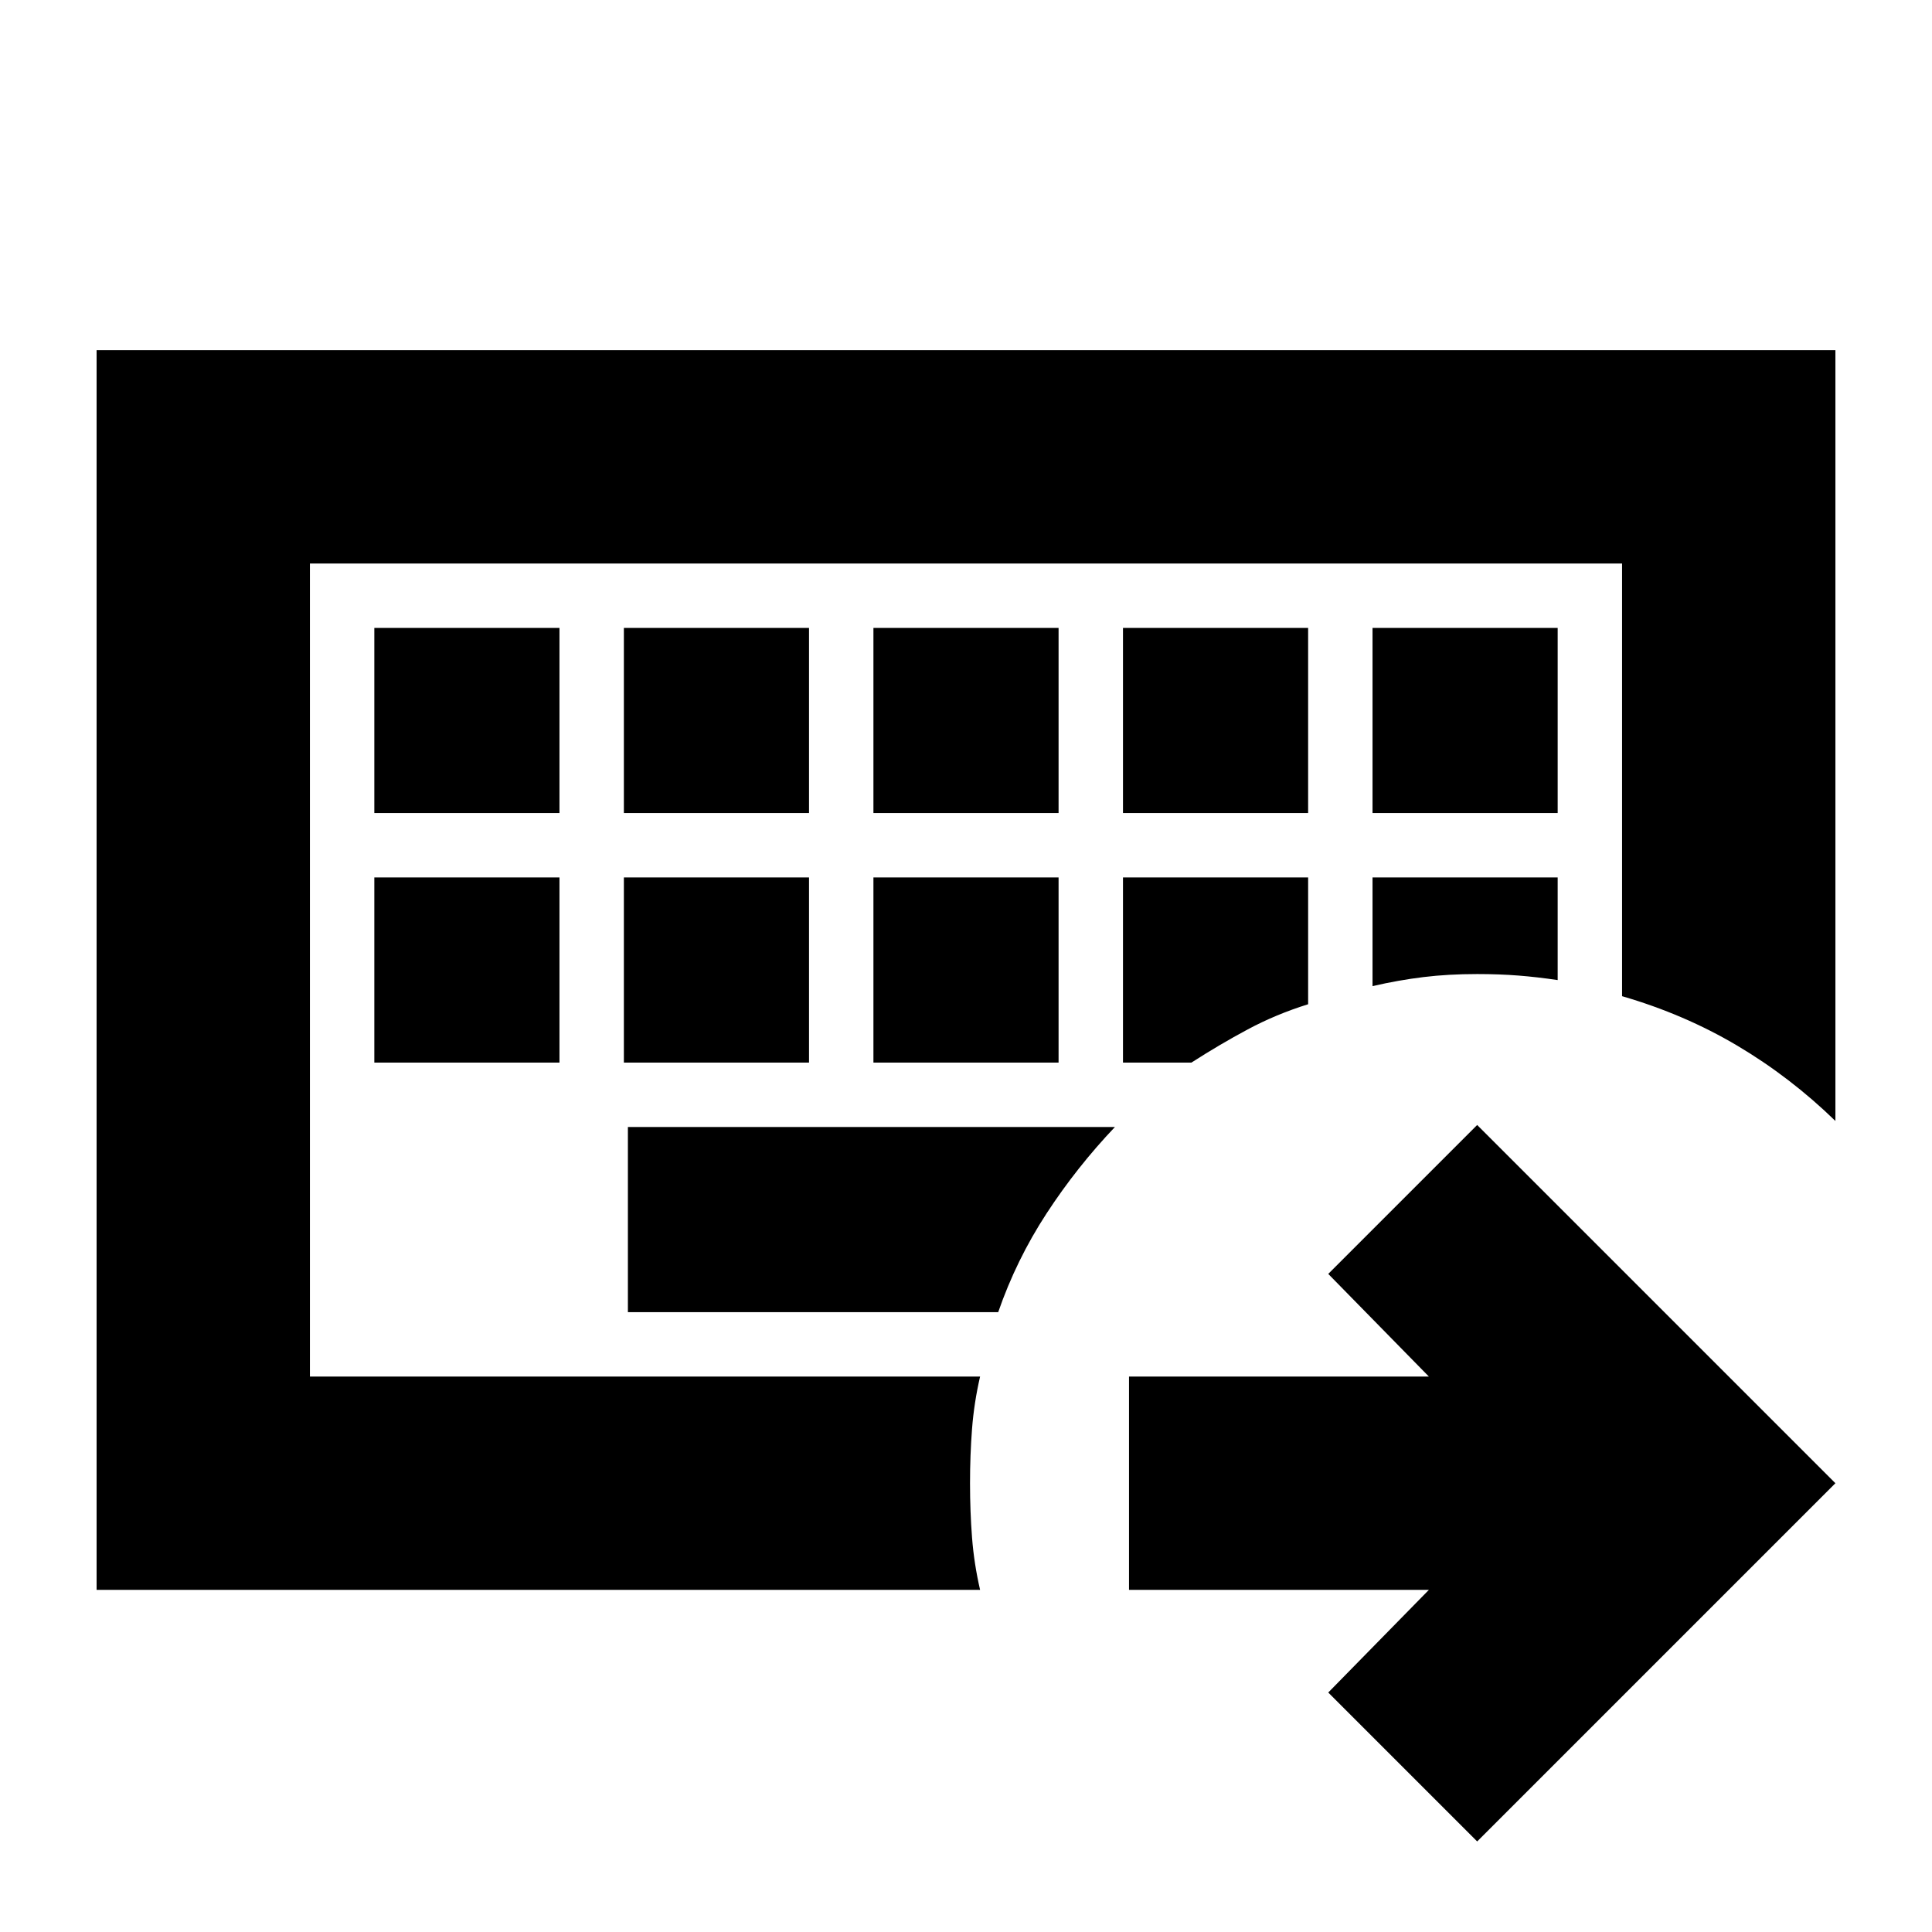<svg xmlns="http://www.w3.org/2000/svg" height="24" viewBox="0 96 960 960" width="24"><path d="M154 780V376v404ZM48 886V270h864v383q-22.368-21.744-48.684-37.372T806 591V376H154v404h333q-3 13-4 26t-1 27q0 14 1 27t4 26H48Zm264-230v92h184q9-26 24-49t34-43H312ZM186 532v92h92v-92h-92Zm124 0v92h92v-92h-92Zm124 0v92h92v-92h-92Zm124 0v92h34q14-9 28-16.5t30-12.5v-63h-92Zm124 0v54q13-3 25.35-4.5Q719.7 580 734 580q11 0 20.5.75T774 583v-51h-92ZM186 408v92h92v-92h-92Zm124 0v92h92v-92h-92Zm124 0v92h92v-92h-92Zm124 0v92h92v-92h-92Zm124 0v92h92v-92h-92Zm52 603-74-74 50-51H561V780h149l-50-51 74-74 178 178-178 178Z"/></svg>